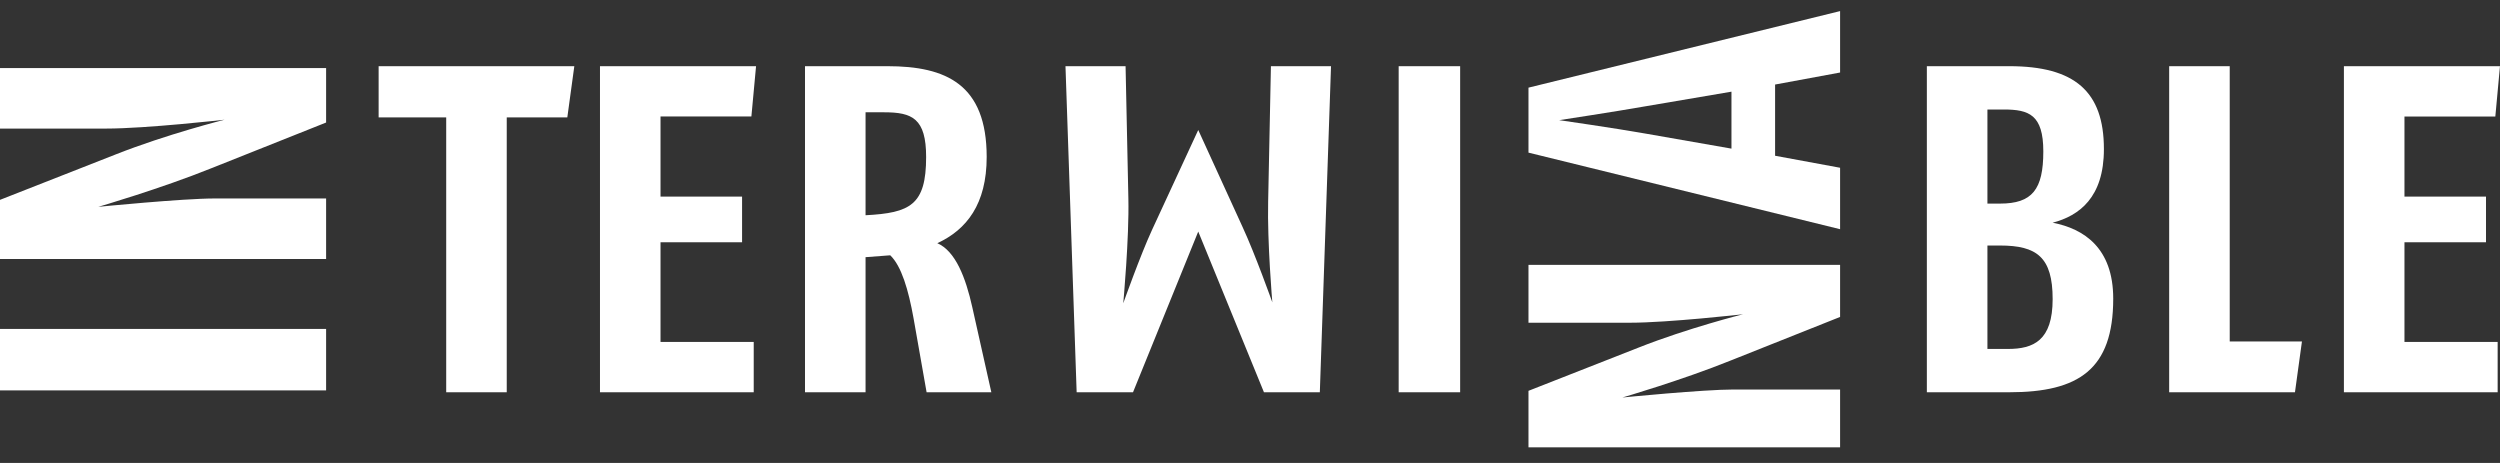 <svg width="135" height="25" viewBox="0 0 135 25" fill="none" xmlns="http://www.w3.org/2000/svg">
<rect x="0" y="0" width="135" height="25" fill="#333333" stroke="none"/>
<g clip-path="url(#clip0)">
<g clip-path="url(#clip1)">
<path d="M17.61 21.082L0 21.082L0 17.762L17.61 17.762V21.082Z" fill="white"/>
<path d="M17.61 6.617L11.421 9.082C8.679 10.188 5.308 11.169 5.308 11.169C5.308 11.169 9.862 10.717 11.597 10.717L17.61 10.717V13.987L0 13.987L0 10.792L6.214 8.352C9.006 7.246 12.126 6.465 12.126 6.465C12.126 6.465 7.9 6.943 5.736 6.943L0 6.943L0 3.674L17.61 3.674L17.61 6.617Z" fill="white"/>
</g>
<g clip-path="url(#clip2)">
<path d="M30.635 6.34H27.364L27.364 21.181H24.095L24.095 6.34H20.446V3.574L31.013 3.574L30.635 6.34Z" fill="white"/>
<path d="M40.575 6.29L35.668 6.29V10.617L40.072 10.617V13.082L35.668 13.082V18.465H40.701V21.181H32.399V3.574H40.827L40.575 6.29Z" fill="white"/>
<path fill-rule="evenodd" clip-rule="evenodd" d="M50.036 21.181L49.331 17.182C49.055 15.648 48.678 14.365 48.073 13.786L46.74 13.887V21.181H43.47V3.574H47.922C51.093 3.574 53.281 4.555 53.281 8.478C53.281 11.019 52.2 12.403 50.615 13.132C51.596 13.559 52.149 14.994 52.501 16.578L53.532 21.181L50.036 21.181ZM47.746 6.064H46.74V11.623C49.155 11.497 50.011 11.07 50.011 8.478C50.011 6.391 49.256 6.064 47.746 6.064L47.746 6.064Z" fill="white"/>
</g>
<g clip-path="url(#clip3)">
<path d="M71.875 3.574L71.271 21.181H68.253L64.705 12.504L61.183 21.181H58.139L57.536 3.574H60.781L60.932 10.717C60.982 12.83 60.656 16.377 60.656 16.377C60.656 16.377 61.585 13.761 62.215 12.403L64.705 7.02L67.096 12.252C67.774 13.711 68.706 16.327 68.706 16.327C68.706 16.327 68.429 13.082 68.48 10.894L68.63 3.574H71.875Z" fill="white"/>
<path d="M78.848 3.574V21.181H75.528V3.574H78.848Z" fill="white"/>
</g>
<g clip-path="url(#clip4)">
<path d="M99.365 17.115L93.451 19.47C90.831 20.528 87.61 21.465 87.61 21.465C87.61 21.465 91.96 21.033 93.619 21.033H99.365V24.156L82.538 24.156V21.104L88.475 18.773C91.144 17.716 94.124 16.97 94.124 16.97C94.124 16.97 90.086 17.427 88.018 17.427H82.538V14.302L99.365 14.302L99.365 17.115Z" fill="white"/>
<path fill-rule="evenodd" clip-rule="evenodd" d="M99.365 3.916L95.855 4.565V8.411L99.365 9.059V12.377L82.538 8.242V4.733L99.365 0.599V3.916ZM88.836 5.743C87.201 6.032 84.196 6.488 84.196 6.488C84.196 6.488 87.201 6.92 88.836 7.21L93.499 8.026V4.95L88.836 5.743Z" fill="white"/>
</g>
<g clip-path="url(#clip5)">
<path fill-rule="evenodd" clip-rule="evenodd" d="M108.503 21.182H104.05V3.574H108.503C112.025 3.574 113.611 4.933 113.611 8.052C113.611 10.668 112.277 11.649 110.843 12.026C112.528 12.353 114.114 13.384 114.114 16.126C114.114 19.949 112.252 21.182 108.503 21.182H108.503ZM108.201 5.913H107.321V10.994H108C109.736 10.994 110.339 10.24 110.339 8.177C110.339 6.19 109.56 5.913 108.201 5.913ZM108 13.258H107.321V18.843H108.428C109.811 18.843 110.843 18.39 110.843 16.151C110.843 13.887 109.988 13.258 108 13.258Z" fill="white"/>
<path d="M123.928 21.182H117.135V3.574H120.405V18.44H124.305L123.928 21.182Z" fill="white"/>
<path d="M134.748 6.291L129.841 6.291V10.617L134.244 10.617V13.082L129.841 13.082V18.465H134.873V21.182H126.571V3.574H134.999L134.748 6.291Z" fill="white"/>
</g>
</g>
<defs>
<clipPath id="clip0">
<rect width="135" height="23.557" fill="white" transform="translate(0 0.599)"/>
</clipPath>
<clipPath id="clip1">
<rect width="17.407" height="17.61" fill="white" transform="translate(0 21.082) rotate(-90)"/>
</clipPath>
<clipPath id="clip2">
<rect width="17.607" height="33.087" fill="white" transform="translate(20.446 21.181) rotate(-90)"/>
</clipPath>
<clipPath id="clip3">
<rect width="17.607" height="21.313" fill="white" transform="translate(57.536 21.181) rotate(-90)"/>
</clipPath>
<clipPath id="clip4">
<rect width="23.557" height="16.827" fill="white" transform="translate(82.538 24.156) rotate(-90)"/>
</clipPath>
<clipPath id="clip5">
<rect width="17.607" height="30.949" fill="white" transform="translate(104.05 21.182) rotate(-90)"/>
</clipPath>
</defs>
</svg>
